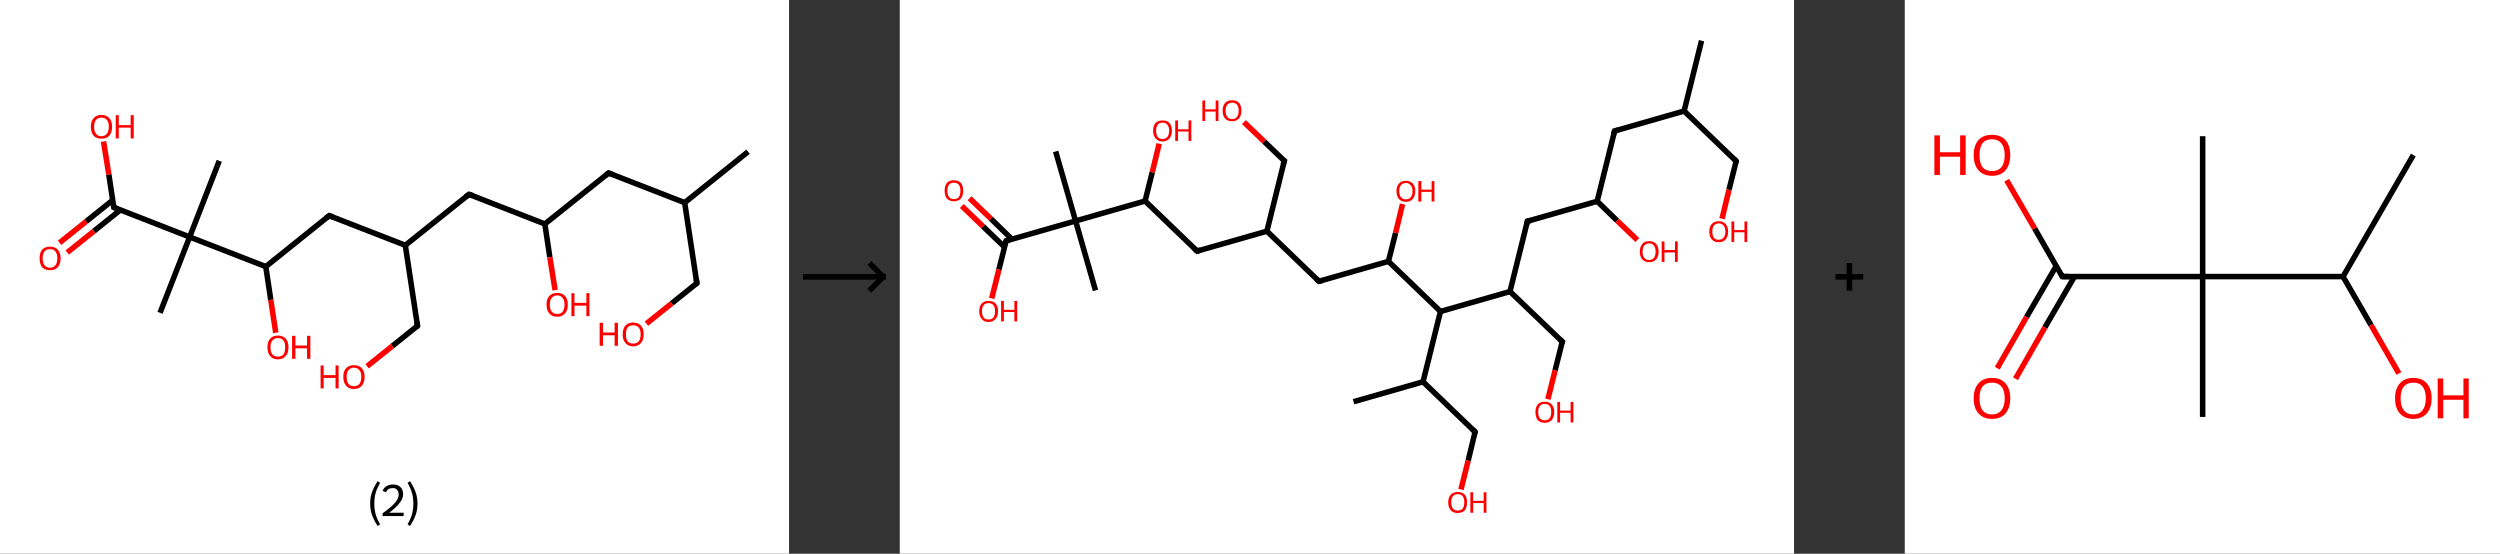 <?xml version='1.0' encoding='ASCII' standalone='yes'?>
<svg xmlns="http://www.w3.org/2000/svg" xmlns:xlink="http://www.w3.org/1999/xlink" version="1.1" width="903.0px" viewBox="0 0 903.0 200.0" height="200.0px">
  <rect x="0" y="0" width="903.0" height="200.0" fill="#333333" stroke="none"/>
  <g>
    <g transform="translate(0, 0) scale(1 1) "><!-- END OF HEADER -->
<rect style="opacity:1.0;fill:#FFFFFF;stroke:none" width="285.0" height="200.0" x="0.0" y="0.0"> </rect>
<path class="bond-0 atom-0 atom-1" d="M 270.2,54.8 L 247.3,73.2" style="fill:none;fill-rule:evenodd;stroke:#000000;stroke-width:2.0px;stroke-linecap:butt;stroke-linejoin:miter;stroke-opacity:1"/>
<path class="bond-1 atom-1 atom-2" d="M 247.3,73.2 L 251.7,102.3" style="fill:none;fill-rule:evenodd;stroke:#000000;stroke-width:2.0px;stroke-linecap:butt;stroke-linejoin:miter;stroke-opacity:1"/>
<path class="bond-2 atom-2 atom-3" d="M 251.7,102.3 L 242.6,109.6" style="fill:none;fill-rule:evenodd;stroke:#000000;stroke-width:2.0px;stroke-linecap:butt;stroke-linejoin:miter;stroke-opacity:1"/>
<path class="bond-2 atom-2 atom-3" d="M 242.6,109.6 L 233.5,116.9" style="fill:none;fill-rule:evenodd;stroke:#FF0000;stroke-width:2.0px;stroke-linecap:butt;stroke-linejoin:miter;stroke-opacity:1"/>
<path class="bond-3 atom-1 atom-4" d="M 247.3,73.2 L 219.8,62.5" style="fill:none;fill-rule:evenodd;stroke:#000000;stroke-width:2.0px;stroke-linecap:butt;stroke-linejoin:miter;stroke-opacity:1"/>
<path class="bond-4 atom-4 atom-5" d="M 219.8,62.5 L 196.8,80.9" style="fill:none;fill-rule:evenodd;stroke:#000000;stroke-width:2.0px;stroke-linecap:butt;stroke-linejoin:miter;stroke-opacity:1"/>
<path class="bond-5 atom-5 atom-6" d="M 196.8,80.9 L 198.6,92.9" style="fill:none;fill-rule:evenodd;stroke:#000000;stroke-width:2.0px;stroke-linecap:butt;stroke-linejoin:miter;stroke-opacity:1"/>
<path class="bond-5 atom-5 atom-6" d="M 198.6,92.9 L 200.5,104.8" style="fill:none;fill-rule:evenodd;stroke:#FF0000;stroke-width:2.0px;stroke-linecap:butt;stroke-linejoin:miter;stroke-opacity:1"/>
<path class="bond-6 atom-5 atom-7" d="M 196.8,80.9 L 169.4,70.2" style="fill:none;fill-rule:evenodd;stroke:#000000;stroke-width:2.0px;stroke-linecap:butt;stroke-linejoin:miter;stroke-opacity:1"/>
<path class="bond-7 atom-7 atom-8" d="M 169.4,70.2 L 146.4,88.6" style="fill:none;fill-rule:evenodd;stroke:#000000;stroke-width:2.0px;stroke-linecap:butt;stroke-linejoin:miter;stroke-opacity:1"/>
<path class="bond-8 atom-8 atom-9" d="M 146.4,88.6 L 150.8,117.7" style="fill:none;fill-rule:evenodd;stroke:#000000;stroke-width:2.0px;stroke-linecap:butt;stroke-linejoin:miter;stroke-opacity:1"/>
<path class="bond-9 atom-9 atom-10" d="M 150.8,117.7 L 141.7,125.0" style="fill:none;fill-rule:evenodd;stroke:#000000;stroke-width:2.0px;stroke-linecap:butt;stroke-linejoin:miter;stroke-opacity:1"/>
<path class="bond-9 atom-9 atom-10" d="M 141.7,125.0 L 132.6,132.3" style="fill:none;fill-rule:evenodd;stroke:#FF0000;stroke-width:2.0px;stroke-linecap:butt;stroke-linejoin:miter;stroke-opacity:1"/>
<path class="bond-10 atom-8 atom-11" d="M 146.4,88.6 L 118.9,77.9" style="fill:none;fill-rule:evenodd;stroke:#000000;stroke-width:2.0px;stroke-linecap:butt;stroke-linejoin:miter;stroke-opacity:1"/>
<path class="bond-11 atom-11 atom-12" d="M 118.9,77.9 L 96.0,96.3" style="fill:none;fill-rule:evenodd;stroke:#000000;stroke-width:2.0px;stroke-linecap:butt;stroke-linejoin:miter;stroke-opacity:1"/>
<path class="bond-12 atom-12 atom-13" d="M 96.0,96.3 L 97.8,108.3" style="fill:none;fill-rule:evenodd;stroke:#000000;stroke-width:2.0px;stroke-linecap:butt;stroke-linejoin:miter;stroke-opacity:1"/>
<path class="bond-12 atom-12 atom-13" d="M 97.8,108.3 L 99.6,120.2" style="fill:none;fill-rule:evenodd;stroke:#FF0000;stroke-width:2.0px;stroke-linecap:butt;stroke-linejoin:miter;stroke-opacity:1"/>
<path class="bond-13 atom-12 atom-14" d="M 96.0,96.3 L 68.5,85.6" style="fill:none;fill-rule:evenodd;stroke:#000000;stroke-width:2.0px;stroke-linecap:butt;stroke-linejoin:miter;stroke-opacity:1"/>
<path class="bond-14 atom-14 atom-15" d="M 68.5,85.6 L 79.2,58.1" style="fill:none;fill-rule:evenodd;stroke:#000000;stroke-width:2.0px;stroke-linecap:butt;stroke-linejoin:miter;stroke-opacity:1"/>
<path class="bond-15 atom-14 atom-16" d="M 68.5,85.6 L 57.8,113.0" style="fill:none;fill-rule:evenodd;stroke:#000000;stroke-width:2.0px;stroke-linecap:butt;stroke-linejoin:miter;stroke-opacity:1"/>
<path class="bond-16 atom-14 atom-17" d="M 68.5,85.6 L 41.1,74.9" style="fill:none;fill-rule:evenodd;stroke:#000000;stroke-width:2.0px;stroke-linecap:butt;stroke-linejoin:miter;stroke-opacity:1"/>
<path class="bond-17 atom-17 atom-18" d="M 40.7,72.3 L 31.1,80.0" style="fill:none;fill-rule:evenodd;stroke:#000000;stroke-width:2.0px;stroke-linecap:butt;stroke-linejoin:miter;stroke-opacity:1"/>
<path class="bond-17 atom-17 atom-18" d="M 31.1,80.0 L 21.5,87.7" style="fill:none;fill-rule:evenodd;stroke:#FF0000;stroke-width:2.0px;stroke-linecap:butt;stroke-linejoin:miter;stroke-opacity:1"/>
<path class="bond-17 atom-17 atom-18" d="M 43.5,75.8 L 33.9,83.5" style="fill:none;fill-rule:evenodd;stroke:#000000;stroke-width:2.0px;stroke-linecap:butt;stroke-linejoin:miter;stroke-opacity:1"/>
<path class="bond-17 atom-17 atom-18" d="M 33.9,83.5 L 24.3,91.2" style="fill:none;fill-rule:evenodd;stroke:#FF0000;stroke-width:2.0px;stroke-linecap:butt;stroke-linejoin:miter;stroke-opacity:1"/>
<path class="bond-18 atom-17 atom-19" d="M 41.1,74.9 L 39.3,63.0" style="fill:none;fill-rule:evenodd;stroke:#000000;stroke-width:2.0px;stroke-linecap:butt;stroke-linejoin:miter;stroke-opacity:1"/>
<path class="bond-18 atom-17 atom-19" d="M 39.3,63.0 L 37.4,51.1" style="fill:none;fill-rule:evenodd;stroke:#FF0000;stroke-width:2.0px;stroke-linecap:butt;stroke-linejoin:miter;stroke-opacity:1"/>
<path d="M 251.5,100.9 L 251.7,102.3 L 251.2,102.7" style="fill:none;stroke:#000000;stroke-width:2.0px;stroke-linecap:butt;stroke-linejoin:miter;stroke-opacity:1;"/>
<path d="M 221.2,63.0 L 219.8,62.5 L 218.7,63.4" style="fill:none;stroke:#000000;stroke-width:2.0px;stroke-linecap:butt;stroke-linejoin:miter;stroke-opacity:1;"/>
<path d="M 170.8,70.7 L 169.4,70.2 L 168.2,71.1" style="fill:none;stroke:#000000;stroke-width:2.0px;stroke-linecap:butt;stroke-linejoin:miter;stroke-opacity:1;"/>
<path d="M 150.6,116.3 L 150.8,117.7 L 150.4,118.1" style="fill:none;stroke:#000000;stroke-width:2.0px;stroke-linecap:butt;stroke-linejoin:miter;stroke-opacity:1;"/>
<path d="M 120.3,78.4 L 118.9,77.9 L 117.8,78.8" style="fill:none;stroke:#000000;stroke-width:2.0px;stroke-linecap:butt;stroke-linejoin:miter;stroke-opacity:1;"/>
<path d="M 42.4,75.4 L 41.1,74.9 L 41.0,74.3" style="fill:none;stroke:#000000;stroke-width:2.0px;stroke-linecap:butt;stroke-linejoin:miter;stroke-opacity:1;"/>
<path class="atom-3" d="M 216.6 116.6 L 217.8 116.6 L 217.8 120.1 L 222.0 120.1 L 222.0 116.6 L 223.2 116.6 L 223.2 124.9 L 222.0 124.9 L 222.0 121.1 L 217.8 121.1 L 217.8 124.9 L 216.6 124.9 L 216.6 116.6 " fill="#FF0000"/>
<path class="atom-3" d="M 224.9 120.8 Q 224.9 118.7, 225.9 117.6 Q 226.9 116.5, 228.7 116.5 Q 230.6 116.5, 231.5 117.6 Q 232.5 118.7, 232.5 120.8 Q 232.5 122.8, 231.5 123.9 Q 230.5 125.1, 228.7 125.1 Q 226.9 125.1, 225.9 123.9 Q 224.9 122.8, 224.9 120.8 M 228.7 124.1 Q 230.0 124.1, 230.7 123.3 Q 231.4 122.4, 231.4 120.8 Q 231.4 119.1, 230.7 118.3 Q 230.0 117.5, 228.7 117.5 Q 227.4 117.5, 226.7 118.3 Q 226.1 119.1, 226.1 120.8 Q 226.1 122.4, 226.7 123.3 Q 227.4 124.1, 228.7 124.1 " fill="#FF0000"/>
<path class="atom-6" d="M 197.4 110.0 Q 197.4 108.0, 198.4 106.9 Q 199.4 105.8, 201.3 105.8 Q 203.1 105.8, 204.1 106.9 Q 205.1 108.0, 205.1 110.0 Q 205.1 112.1, 204.1 113.2 Q 203.1 114.4, 201.3 114.4 Q 199.4 114.4, 198.4 113.2 Q 197.4 112.1, 197.4 110.0 M 201.3 113.4 Q 202.5 113.4, 203.2 112.6 Q 203.9 111.7, 203.9 110.0 Q 203.9 108.4, 203.2 107.6 Q 202.5 106.7, 201.3 106.7 Q 200.0 106.7, 199.3 107.6 Q 198.6 108.4, 198.6 110.0 Q 198.6 111.7, 199.3 112.6 Q 200.0 113.4, 201.3 113.4 " fill="#FF0000"/>
<path class="atom-6" d="M 206.4 105.9 L 207.5 105.9 L 207.5 109.4 L 211.8 109.4 L 211.8 105.9 L 212.9 105.9 L 212.9 114.2 L 211.8 114.2 L 211.8 110.4 L 207.5 110.4 L 207.5 114.2 L 206.4 114.2 L 206.4 105.9 " fill="#FF0000"/>
<path class="atom-10" d="M 115.8 132.0 L 116.9 132.0 L 116.9 135.5 L 121.2 135.5 L 121.2 132.0 L 122.3 132.0 L 122.3 140.3 L 121.2 140.3 L 121.2 136.5 L 116.9 136.5 L 116.9 140.3 L 115.8 140.3 L 115.8 132.0 " fill="#FF0000"/>
<path class="atom-10" d="M 124.0 136.1 Q 124.0 134.1, 125.0 133.0 Q 126.0 131.9, 127.8 131.9 Q 129.7 131.9, 130.7 133.0 Q 131.7 134.1, 131.7 136.1 Q 131.7 138.2, 130.7 139.3 Q 129.7 140.5, 127.8 140.5 Q 126.0 140.5, 125.0 139.3 Q 124.0 138.2, 124.0 136.1 M 127.8 139.5 Q 129.1 139.5, 129.8 138.7 Q 130.5 137.8, 130.5 136.1 Q 130.5 134.5, 129.8 133.7 Q 129.1 132.8, 127.8 132.8 Q 126.6 132.8, 125.9 133.7 Q 125.2 134.5, 125.2 136.1 Q 125.2 137.8, 125.9 138.7 Q 126.6 139.5, 127.8 139.5 " fill="#FF0000"/>
<path class="atom-13" d="M 96.6 125.4 Q 96.6 123.4, 97.6 122.3 Q 98.5 121.2, 100.4 121.2 Q 102.2 121.2, 103.2 122.3 Q 104.2 123.4, 104.2 125.4 Q 104.2 127.5, 103.2 128.6 Q 102.2 129.8, 100.4 129.8 Q 98.6 129.8, 97.6 128.6 Q 96.6 127.5, 96.6 125.4 M 100.4 128.8 Q 101.7 128.8, 102.4 128.0 Q 103.0 127.1, 103.0 125.4 Q 103.0 123.8, 102.4 123.0 Q 101.7 122.1, 100.4 122.1 Q 99.1 122.1, 98.4 123.0 Q 97.7 123.8, 97.7 125.4 Q 97.7 127.1, 98.4 128.0 Q 99.1 128.8, 100.4 128.8 " fill="#FF0000"/>
<path class="atom-13" d="M 105.5 121.3 L 106.7 121.3 L 106.7 124.8 L 110.9 124.8 L 110.9 121.3 L 112.1 121.3 L 112.1 129.6 L 110.9 129.6 L 110.9 125.8 L 106.7 125.8 L 106.7 129.6 L 105.5 129.6 L 105.5 121.3 " fill="#FF0000"/>
<path class="atom-18" d="M 14.3 93.3 Q 14.3 91.3, 15.2 90.2 Q 16.2 89.1, 18.1 89.1 Q 19.9 89.1, 20.9 90.2 Q 21.9 91.3, 21.9 93.3 Q 21.9 95.3, 20.9 96.5 Q 19.9 97.6, 18.1 97.6 Q 16.2 97.6, 15.2 96.5 Q 14.3 95.3, 14.3 93.3 M 18.1 96.7 Q 19.4 96.7, 20.0 95.8 Q 20.7 95.0, 20.7 93.3 Q 20.7 91.7, 20.0 90.8 Q 19.4 90.0, 18.1 90.0 Q 16.8 90.0, 16.1 90.8 Q 15.4 91.7, 15.4 93.3 Q 15.4 95.0, 16.1 95.8 Q 16.8 96.7, 18.1 96.7 " fill="#FF0000"/>
<path class="atom-19" d="M 32.8 45.8 Q 32.8 43.8, 33.8 42.7 Q 34.8 41.5, 36.6 41.5 Q 38.5 41.5, 39.5 42.7 Q 40.5 43.8, 40.5 45.8 Q 40.5 47.8, 39.5 49.0 Q 38.5 50.1, 36.6 50.1 Q 34.8 50.1, 33.8 49.0 Q 32.8 47.8, 32.8 45.8 M 36.6 49.2 Q 37.9 49.2, 38.6 48.3 Q 39.3 47.4, 39.3 45.8 Q 39.3 44.1, 38.6 43.3 Q 37.9 42.5, 36.6 42.5 Q 35.4 42.5, 34.7 43.3 Q 34.0 44.1, 34.0 45.8 Q 34.0 47.5, 34.7 48.3 Q 35.4 49.2, 36.6 49.2 " fill="#FF0000"/>
<path class="atom-19" d="M 41.8 41.6 L 42.9 41.6 L 42.9 45.2 L 47.2 45.2 L 47.2 41.6 L 48.3 41.6 L 48.3 50.0 L 47.2 50.0 L 47.2 46.1 L 42.9 46.1 L 42.9 50.0 L 41.8 50.0 L 41.8 41.6 " fill="#FF0000"/>
<path class="legend" d="M 133.7 181.9 Q 133.7 179.6, 134.4 177.7 Q 135.1 175.8, 136.4 173.8 L 137.3 174.4 Q 136.2 176.3, 135.7 178.0 Q 135.2 179.7, 135.2 181.9 Q 135.2 184.0, 135.7 185.8 Q 136.2 187.5, 137.3 189.4 L 136.4 190.0 Q 135.1 188.0, 134.4 186.1 Q 133.7 184.2, 133.7 181.9 " fill="#000000"/>
<path class="legend" d="M 138.2 177.3 Q 138.6 176.2, 139.6 175.6 Q 140.6 175.0, 142.0 175.0 Q 143.7 175.0, 144.6 175.9 Q 145.6 176.8, 145.6 178.5 Q 145.6 180.2, 144.3 181.7 Q 143.1 183.3, 140.6 185.2 L 145.8 185.2 L 145.8 186.4 L 138.2 186.4 L 138.2 185.4 Q 140.3 183.9, 141.5 182.8 Q 142.8 181.6, 143.4 180.6 Q 144.0 179.6, 144.0 178.6 Q 144.0 177.5, 143.4 176.9 Q 142.9 176.3, 142.0 176.3 Q 141.0 176.3, 140.4 176.6 Q 139.8 177.0, 139.4 177.8 L 138.2 177.3 " fill="#000000"/>
<path class="legend" d="M 150.8 181.9 Q 150.8 184.2, 150.1 186.1 Q 149.4 188.0, 148.1 190.0 L 147.2 189.4 Q 148.3 187.5, 148.8 185.8 Q 149.3 184.0, 149.3 181.9 Q 149.3 179.7, 148.8 178.0 Q 148.3 176.3, 147.2 174.4 L 148.1 173.8 Q 149.4 175.8, 150.1 177.7 Q 150.8 179.6, 150.8 181.9 " fill="#000000"/>
</g>
    <g transform="translate(285.0, 0) scale(1 1) "><line x1="5" y1="100" x2="35" y2="100" style="stroke:rgb(0,0,0);stroke-width:2"/>
  <line x1="34" y1="100" x2="29" y2="95" style="stroke:rgb(0,0,0);stroke-width:2"/>
  <line x1="34" y1="100" x2="29" y2="105" style="stroke:rgb(0,0,0);stroke-width:2"/>
</g>
    <g transform="translate(325.0, 0) scale(1 1) "><!-- END OF HEADER -->
<rect style="opacity:1.0;fill:#FFFFFF;stroke:none" width="323.0" height="200.0" x="0.0" y="0.0"> </rect>
<path class="bond-0 atom-0 atom-1" d="M 289.6,14.7 L 283.3,40.1" style="fill:none;fill-rule:evenodd;stroke:#000000;stroke-width:2.0px;stroke-linecap:butt;stroke-linejoin:miter;stroke-opacity:1"/>
<path class="bond-1 atom-1 atom-2" d="M 283.3,40.1 L 302.1,58.2" style="fill:none;fill-rule:evenodd;stroke:#000000;stroke-width:2.0px;stroke-linecap:butt;stroke-linejoin:miter;stroke-opacity:1"/>
<path class="bond-2 atom-2 atom-3" d="M 302.1,58.2 L 299.5,68.6" style="fill:none;fill-rule:evenodd;stroke:#000000;stroke-width:2.0px;stroke-linecap:butt;stroke-linejoin:miter;stroke-opacity:1"/>
<path class="bond-2 atom-2 atom-3" d="M 299.5,68.6 L 297.0,79.0" style="fill:none;fill-rule:evenodd;stroke:#FF0000;stroke-width:2.0px;stroke-linecap:butt;stroke-linejoin:miter;stroke-opacity:1"/>
<path class="bond-3 atom-1 atom-4" d="M 283.3,40.1 L 258.2,47.3" style="fill:none;fill-rule:evenodd;stroke:#000000;stroke-width:2.0px;stroke-linecap:butt;stroke-linejoin:miter;stroke-opacity:1"/>
<path class="bond-4 atom-4 atom-5" d="M 258.2,47.3 L 251.9,72.7" style="fill:none;fill-rule:evenodd;stroke:#000000;stroke-width:2.0px;stroke-linecap:butt;stroke-linejoin:miter;stroke-opacity:1"/>
<path class="bond-5 atom-5 atom-6" d="M 251.9,72.7 L 259.1,79.7" style="fill:none;fill-rule:evenodd;stroke:#000000;stroke-width:2.0px;stroke-linecap:butt;stroke-linejoin:miter;stroke-opacity:1"/>
<path class="bond-5 atom-5 atom-6" d="M 259.1,79.7 L 266.4,86.7" style="fill:none;fill-rule:evenodd;stroke:#FF0000;stroke-width:2.0px;stroke-linecap:butt;stroke-linejoin:miter;stroke-opacity:1"/>
<path class="bond-6 atom-5 atom-7" d="M 251.9,72.7 L 226.7,79.9" style="fill:none;fill-rule:evenodd;stroke:#000000;stroke-width:2.0px;stroke-linecap:butt;stroke-linejoin:miter;stroke-opacity:1"/>
<path class="bond-7 atom-7 atom-8" d="M 226.7,79.9 L 220.4,105.3" style="fill:none;fill-rule:evenodd;stroke:#000000;stroke-width:2.0px;stroke-linecap:butt;stroke-linejoin:miter;stroke-opacity:1"/>
<path class="bond-8 atom-8 atom-9" d="M 220.4,105.3 L 239.3,123.4" style="fill:none;fill-rule:evenodd;stroke:#000000;stroke-width:2.0px;stroke-linecap:butt;stroke-linejoin:miter;stroke-opacity:1"/>
<path class="bond-9 atom-9 atom-10" d="M 239.3,123.4 L 236.7,133.8" style="fill:none;fill-rule:evenodd;stroke:#000000;stroke-width:2.0px;stroke-linecap:butt;stroke-linejoin:miter;stroke-opacity:1"/>
<path class="bond-9 atom-9 atom-10" d="M 236.7,133.8 L 234.1,144.2" style="fill:none;fill-rule:evenodd;stroke:#FF0000;stroke-width:2.0px;stroke-linecap:butt;stroke-linejoin:miter;stroke-opacity:1"/>
<path class="bond-10 atom-8 atom-11" d="M 220.4,105.3 L 195.3,112.5" style="fill:none;fill-rule:evenodd;stroke:#000000;stroke-width:2.0px;stroke-linecap:butt;stroke-linejoin:miter;stroke-opacity:1"/>
<path class="bond-11 atom-11 atom-12" d="M 195.3,112.5 L 189.0,137.9" style="fill:none;fill-rule:evenodd;stroke:#000000;stroke-width:2.0px;stroke-linecap:butt;stroke-linejoin:miter;stroke-opacity:1"/>
<path class="bond-12 atom-12 atom-13" d="M 189.0,137.9 L 163.9,145.1" style="fill:none;fill-rule:evenodd;stroke:#000000;stroke-width:2.0px;stroke-linecap:butt;stroke-linejoin:miter;stroke-opacity:1"/>
<path class="bond-13 atom-12 atom-14" d="M 189.0,137.9 L 207.8,156.0" style="fill:none;fill-rule:evenodd;stroke:#000000;stroke-width:2.0px;stroke-linecap:butt;stroke-linejoin:miter;stroke-opacity:1"/>
<path class="bond-14 atom-14 atom-15" d="M 207.8,156.0 L 205.3,166.4" style="fill:none;fill-rule:evenodd;stroke:#000000;stroke-width:2.0px;stroke-linecap:butt;stroke-linejoin:miter;stroke-opacity:1"/>
<path class="bond-14 atom-14 atom-15" d="M 205.3,166.4 L 202.7,176.8" style="fill:none;fill-rule:evenodd;stroke:#FF0000;stroke-width:2.0px;stroke-linecap:butt;stroke-linejoin:miter;stroke-opacity:1"/>
<path class="bond-15 atom-11 atom-16" d="M 195.3,112.5 L 176.5,94.4" style="fill:none;fill-rule:evenodd;stroke:#000000;stroke-width:2.0px;stroke-linecap:butt;stroke-linejoin:miter;stroke-opacity:1"/>
<path class="bond-16 atom-16 atom-17" d="M 176.5,94.4 L 179.1,84.1" style="fill:none;fill-rule:evenodd;stroke:#000000;stroke-width:2.0px;stroke-linecap:butt;stroke-linejoin:miter;stroke-opacity:1"/>
<path class="bond-16 atom-16 atom-17" d="M 179.1,84.1 L 181.6,73.7" style="fill:none;fill-rule:evenodd;stroke:#FF0000;stroke-width:2.0px;stroke-linecap:butt;stroke-linejoin:miter;stroke-opacity:1"/>
<path class="bond-17 atom-16 atom-18" d="M 176.5,94.4 L 151.4,101.6" style="fill:none;fill-rule:evenodd;stroke:#000000;stroke-width:2.0px;stroke-linecap:butt;stroke-linejoin:miter;stroke-opacity:1"/>
<path class="bond-18 atom-18 atom-19" d="M 151.4,101.6 L 132.6,83.5" style="fill:none;fill-rule:evenodd;stroke:#000000;stroke-width:2.0px;stroke-linecap:butt;stroke-linejoin:miter;stroke-opacity:1"/>
<path class="bond-19 atom-19 atom-20" d="M 132.6,83.5 L 138.9,58.1" style="fill:none;fill-rule:evenodd;stroke:#000000;stroke-width:2.0px;stroke-linecap:butt;stroke-linejoin:miter;stroke-opacity:1"/>
<path class="bond-20 atom-20 atom-21" d="M 138.9,58.1 L 131.6,51.1" style="fill:none;fill-rule:evenodd;stroke:#000000;stroke-width:2.0px;stroke-linecap:butt;stroke-linejoin:miter;stroke-opacity:1"/>
<path class="bond-20 atom-20 atom-21" d="M 131.6,51.1 L 124.3,44.1" style="fill:none;fill-rule:evenodd;stroke:#FF0000;stroke-width:2.0px;stroke-linecap:butt;stroke-linejoin:miter;stroke-opacity:1"/>
<path class="bond-21 atom-19 atom-22" d="M 132.6,83.5 L 107.4,90.7" style="fill:none;fill-rule:evenodd;stroke:#000000;stroke-width:2.0px;stroke-linecap:butt;stroke-linejoin:miter;stroke-opacity:1"/>
<path class="bond-22 atom-22 atom-23" d="M 107.4,90.7 L 88.6,72.6" style="fill:none;fill-rule:evenodd;stroke:#000000;stroke-width:2.0px;stroke-linecap:butt;stroke-linejoin:miter;stroke-opacity:1"/>
<path class="bond-23 atom-23 atom-24" d="M 88.6,72.6 L 91.2,62.2" style="fill:none;fill-rule:evenodd;stroke:#000000;stroke-width:2.0px;stroke-linecap:butt;stroke-linejoin:miter;stroke-opacity:1"/>
<path class="bond-23 atom-23 atom-24" d="M 91.2,62.2 L 93.7,51.9" style="fill:none;fill-rule:evenodd;stroke:#FF0000;stroke-width:2.0px;stroke-linecap:butt;stroke-linejoin:miter;stroke-opacity:1"/>
<path class="bond-24 atom-23 atom-25" d="M 88.6,72.6 L 63.5,79.8" style="fill:none;fill-rule:evenodd;stroke:#000000;stroke-width:2.0px;stroke-linecap:butt;stroke-linejoin:miter;stroke-opacity:1"/>
<path class="bond-25 atom-25 atom-26" d="M 63.5,79.8 L 70.7,104.9" style="fill:none;fill-rule:evenodd;stroke:#000000;stroke-width:2.0px;stroke-linecap:butt;stroke-linejoin:miter;stroke-opacity:1"/>
<path class="bond-26 atom-25 atom-27" d="M 63.5,79.8 L 56.3,54.7" style="fill:none;fill-rule:evenodd;stroke:#000000;stroke-width:2.0px;stroke-linecap:butt;stroke-linejoin:miter;stroke-opacity:1"/>
<path class="bond-27 atom-25 atom-28" d="M 63.5,79.8 L 38.4,87.0" style="fill:none;fill-rule:evenodd;stroke:#000000;stroke-width:2.0px;stroke-linecap:butt;stroke-linejoin:miter;stroke-opacity:1"/>
<path class="bond-28 atom-28 atom-29" d="M 40.5,86.4 L 32.9,79.0" style="fill:none;fill-rule:evenodd;stroke:#000000;stroke-width:2.0px;stroke-linecap:butt;stroke-linejoin:miter;stroke-opacity:1"/>
<path class="bond-28 atom-28 atom-29" d="M 32.9,79.0 L 25.2,71.6" style="fill:none;fill-rule:evenodd;stroke:#FF0000;stroke-width:2.0px;stroke-linecap:butt;stroke-linejoin:miter;stroke-opacity:1"/>
<path class="bond-28 atom-28 atom-29" d="M 37.8,89.2 L 30.1,81.8" style="fill:none;fill-rule:evenodd;stroke:#000000;stroke-width:2.0px;stroke-linecap:butt;stroke-linejoin:miter;stroke-opacity:1"/>
<path class="bond-28 atom-28 atom-29" d="M 30.1,81.8 L 22.4,74.4" style="fill:none;fill-rule:evenodd;stroke:#FF0000;stroke-width:2.0px;stroke-linecap:butt;stroke-linejoin:miter;stroke-opacity:1"/>
<path class="bond-29 atom-28 atom-30" d="M 38.4,87.0 L 35.8,97.4" style="fill:none;fill-rule:evenodd;stroke:#000000;stroke-width:2.0px;stroke-linecap:butt;stroke-linejoin:miter;stroke-opacity:1"/>
<path class="bond-29 atom-28 atom-30" d="M 35.8,97.4 L 33.2,107.8" style="fill:none;fill-rule:evenodd;stroke:#FF0000;stroke-width:2.0px;stroke-linecap:butt;stroke-linejoin:miter;stroke-opacity:1"/>
<path d="M 301.2,57.3 L 302.1,58.2 L 302.0,58.8" style="fill:none;stroke:#000000;stroke-width:2.0px;stroke-linecap:butt;stroke-linejoin:miter;stroke-opacity:1;"/>
<path d="M 259.4,47.0 L 258.2,47.3 L 257.8,48.6" style="fill:none;stroke:#000000;stroke-width:2.0px;stroke-linecap:butt;stroke-linejoin:miter;stroke-opacity:1;"/>
<path d="M 228.0,79.6 L 226.7,79.9 L 226.4,81.2" style="fill:none;stroke:#000000;stroke-width:2.0px;stroke-linecap:butt;stroke-linejoin:miter;stroke-opacity:1;"/>
<path d="M 238.3,122.5 L 239.3,123.4 L 239.1,124.0" style="fill:none;stroke:#000000;stroke-width:2.0px;stroke-linecap:butt;stroke-linejoin:miter;stroke-opacity:1;"/>
<path d="M 206.9,155.1 L 207.8,156.0 L 207.7,156.6" style="fill:none;stroke:#000000;stroke-width:2.0px;stroke-linecap:butt;stroke-linejoin:miter;stroke-opacity:1;"/>
<path d="M 152.6,101.3 L 151.4,101.6 L 150.4,100.7" style="fill:none;stroke:#000000;stroke-width:2.0px;stroke-linecap:butt;stroke-linejoin:miter;stroke-opacity:1;"/>
<path d="M 138.5,59.4 L 138.9,58.1 L 138.5,57.8" style="fill:none;stroke:#000000;stroke-width:2.0px;stroke-linecap:butt;stroke-linejoin:miter;stroke-opacity:1;"/>
<path d="M 108.7,90.3 L 107.4,90.7 L 106.5,89.8" style="fill:none;stroke:#000000;stroke-width:2.0px;stroke-linecap:butt;stroke-linejoin:miter;stroke-opacity:1;"/>
<path d="M 39.6,86.7 L 38.4,87.0 L 38.2,87.5" style="fill:none;stroke:#000000;stroke-width:2.0px;stroke-linecap:butt;stroke-linejoin:miter;stroke-opacity:1;"/>
<path class="atom-3" d="M 292.4 83.6 Q 292.4 81.9, 293.3 80.9 Q 294.2 79.9, 295.8 79.9 Q 297.4 79.9, 298.3 80.9 Q 299.2 81.9, 299.2 83.6 Q 299.2 85.4, 298.3 86.5 Q 297.4 87.5, 295.8 87.5 Q 294.2 87.5, 293.3 86.5 Q 292.4 85.4, 292.4 83.6 M 295.8 86.6 Q 296.9 86.6, 297.5 85.9 Q 298.2 85.1, 298.2 83.6 Q 298.2 82.2, 297.5 81.4 Q 296.9 80.7, 295.8 80.7 Q 294.7 80.7, 294.1 81.4 Q 293.5 82.2, 293.5 83.6 Q 293.5 85.1, 294.1 85.9 Q 294.7 86.6, 295.8 86.6 " fill="#FF0000"/>
<path class="atom-3" d="M 300.4 80.0 L 301.4 80.0 L 301.4 83.1 L 305.1 83.1 L 305.1 80.0 L 306.1 80.0 L 306.1 87.4 L 305.1 87.4 L 305.1 83.9 L 301.4 83.9 L 301.4 87.4 L 300.4 87.4 L 300.4 80.0 " fill="#FF0000"/>
<path class="atom-6" d="M 267.3 90.9 Q 267.3 89.1, 268.2 88.1 Q 269.0 87.1, 270.7 87.1 Q 272.3 87.1, 273.2 88.1 Q 274.1 89.1, 274.1 90.9 Q 274.1 92.7, 273.2 93.7 Q 272.3 94.7, 270.7 94.7 Q 269.1 94.7, 268.2 93.7 Q 267.3 92.7, 267.3 90.9 M 270.7 93.9 Q 271.8 93.9, 272.4 93.1 Q 273.0 92.3, 273.0 90.9 Q 273.0 89.4, 272.4 88.7 Q 271.8 87.9, 270.7 87.9 Q 269.6 87.9, 268.9 88.7 Q 268.3 89.4, 268.3 90.9 Q 268.3 92.4, 268.9 93.1 Q 269.6 93.9, 270.7 93.9 " fill="#FF0000"/>
<path class="atom-6" d="M 275.2 87.2 L 276.2 87.2 L 276.2 90.3 L 280.0 90.3 L 280.0 87.2 L 281.0 87.2 L 281.0 94.6 L 280.0 94.6 L 280.0 91.2 L 276.2 91.2 L 276.2 94.6 L 275.2 94.6 L 275.2 87.2 " fill="#FF0000"/>
<path class="atom-10" d="M 229.6 148.8 Q 229.6 147.1, 230.4 146.1 Q 231.3 145.1, 233.0 145.1 Q 234.6 145.1, 235.5 146.1 Q 236.4 147.1, 236.4 148.8 Q 236.4 150.6, 235.5 151.7 Q 234.6 152.7, 233.0 152.7 Q 231.3 152.7, 230.4 151.7 Q 229.6 150.6, 229.6 148.8 M 233.0 151.8 Q 234.1 151.8, 234.7 151.1 Q 235.3 150.3, 235.3 148.8 Q 235.3 147.4, 234.7 146.6 Q 234.1 145.9, 233.0 145.9 Q 231.8 145.9, 231.2 146.6 Q 230.6 147.4, 230.6 148.8 Q 230.6 150.3, 231.2 151.1 Q 231.8 151.8, 233.0 151.8 " fill="#FF0000"/>
<path class="atom-10" d="M 237.5 145.2 L 238.5 145.2 L 238.5 148.3 L 242.3 148.3 L 242.3 145.2 L 243.3 145.2 L 243.3 152.6 L 242.3 152.6 L 242.3 149.1 L 238.5 149.1 L 238.5 152.6 L 237.5 152.6 L 237.5 145.2 " fill="#FF0000"/>
<path class="atom-15" d="M 198.1 181.4 Q 198.1 179.7, 199.0 178.7 Q 199.9 177.7, 201.5 177.7 Q 203.2 177.7, 204.1 178.7 Q 204.9 179.7, 204.9 181.4 Q 204.9 183.2, 204.1 184.3 Q 203.2 185.3, 201.5 185.3 Q 199.9 185.3, 199.0 184.3 Q 198.1 183.2, 198.1 181.4 M 201.5 184.4 Q 202.7 184.4, 203.3 183.7 Q 203.9 182.9, 203.9 181.4 Q 203.9 180.0, 203.3 179.2 Q 202.7 178.5, 201.5 178.5 Q 200.4 178.5, 199.8 179.2 Q 199.2 180.0, 199.2 181.4 Q 199.2 182.9, 199.8 183.7 Q 200.4 184.4, 201.5 184.4 " fill="#FF0000"/>
<path class="atom-15" d="M 206.1 177.8 L 207.1 177.8 L 207.1 180.9 L 210.9 180.9 L 210.9 177.8 L 211.9 177.8 L 211.9 185.2 L 210.9 185.2 L 210.9 181.7 L 207.1 181.7 L 207.1 185.2 L 206.1 185.2 L 206.1 177.8 " fill="#FF0000"/>
<path class="atom-17" d="M 179.4 69.0 Q 179.4 67.3, 180.3 66.3 Q 181.2 65.3, 182.8 65.3 Q 184.4 65.3, 185.3 66.3 Q 186.2 67.3, 186.2 69.0 Q 186.2 70.8, 185.3 71.9 Q 184.4 72.9, 182.8 72.9 Q 181.2 72.9, 180.3 71.9 Q 179.4 70.8, 179.4 69.0 M 182.8 72.0 Q 183.9 72.0, 184.5 71.3 Q 185.2 70.5, 185.2 69.0 Q 185.2 67.6, 184.5 66.9 Q 183.9 66.1, 182.8 66.1 Q 181.7 66.1, 181.1 66.8 Q 180.4 67.6, 180.4 69.0 Q 180.4 70.5, 181.1 71.3 Q 181.7 72.0, 182.8 72.0 " fill="#FF0000"/>
<path class="atom-17" d="M 187.3 65.4 L 188.4 65.4 L 188.4 68.5 L 192.1 68.5 L 192.1 65.4 L 193.1 65.4 L 193.1 72.8 L 192.1 72.8 L 192.1 69.3 L 188.4 69.3 L 188.4 72.8 L 187.3 72.8 L 187.3 65.4 " fill="#FF0000"/>
<path class="atom-21" d="M 109.3 36.3 L 110.3 36.3 L 110.3 39.5 L 114.1 39.5 L 114.1 36.3 L 115.1 36.3 L 115.1 43.7 L 114.1 43.7 L 114.1 40.3 L 110.3 40.3 L 110.3 43.7 L 109.3 43.7 L 109.3 36.3 " fill="#FF0000"/>
<path class="atom-21" d="M 116.6 40.0 Q 116.6 38.2, 117.5 37.2 Q 118.4 36.2, 120.0 36.2 Q 121.7 36.2, 122.6 37.2 Q 123.4 38.2, 123.4 40.0 Q 123.4 41.8, 122.5 42.8 Q 121.7 43.8, 120.0 43.8 Q 118.4 43.8, 117.5 42.8 Q 116.6 41.8, 116.6 40.0 M 120.0 43.0 Q 121.2 43.0, 121.8 42.2 Q 122.4 41.5, 122.4 40.0 Q 122.4 38.5, 121.8 37.8 Q 121.2 37.1, 120.0 37.1 Q 118.9 37.1, 118.3 37.8 Q 117.7 38.5, 117.7 40.0 Q 117.7 41.5, 118.3 42.2 Q 118.9 43.0, 120.0 43.0 " fill="#FF0000"/>
<path class="atom-24" d="M 91.5 47.2 Q 91.5 45.4, 92.4 44.4 Q 93.3 43.5, 94.9 43.5 Q 96.6 43.5, 97.4 44.4 Q 98.3 45.4, 98.3 47.2 Q 98.3 49.0, 97.4 50.0 Q 96.5 51.1, 94.9 51.1 Q 93.3 51.1, 92.4 50.0 Q 91.5 49.0, 91.5 47.2 M 94.9 50.2 Q 96.0 50.2, 96.6 49.5 Q 97.3 48.7, 97.3 47.2 Q 97.3 45.8, 96.6 45.0 Q 96.0 44.3, 94.9 44.3 Q 93.8 44.3, 93.2 45.0 Q 92.6 45.8, 92.6 47.2 Q 92.6 48.7, 93.2 49.5 Q 93.8 50.2, 94.9 50.2 " fill="#FF0000"/>
<path class="atom-24" d="M 99.5 43.5 L 100.5 43.5 L 100.5 46.7 L 104.3 46.7 L 104.3 43.5 L 105.3 43.5 L 105.3 50.9 L 104.3 50.9 L 104.3 47.5 L 100.5 47.5 L 100.5 50.9 L 99.5 50.9 L 99.5 43.5 " fill="#FF0000"/>
<path class="atom-29" d="M 16.2 68.9 Q 16.2 67.1, 17.0 66.1 Q 17.9 65.1, 19.5 65.1 Q 21.2 65.1, 22.1 66.1 Q 22.9 67.1, 22.9 68.9 Q 22.9 70.7, 22.1 71.7 Q 21.2 72.7, 19.5 72.7 Q 17.9 72.7, 17.0 71.7 Q 16.2 70.7, 16.2 68.9 M 19.5 71.9 Q 20.7 71.9, 21.3 71.2 Q 21.9 70.4, 21.9 68.9 Q 21.9 67.5, 21.3 66.7 Q 20.7 66.0, 19.5 66.0 Q 18.4 66.0, 17.8 66.7 Q 17.2 67.4, 17.2 68.9 Q 17.2 70.4, 17.8 71.2 Q 18.4 71.9, 19.5 71.9 " fill="#FF0000"/>
<path class="atom-30" d="M 28.7 112.4 Q 28.7 110.6, 29.6 109.6 Q 30.4 108.7, 32.1 108.7 Q 33.7 108.7, 34.6 109.6 Q 35.5 110.6, 35.5 112.4 Q 35.5 114.2, 34.6 115.2 Q 33.7 116.3, 32.1 116.3 Q 30.4 116.3, 29.6 115.2 Q 28.7 114.2, 28.7 112.4 M 32.1 115.4 Q 33.2 115.4, 33.8 114.7 Q 34.4 113.9, 34.4 112.4 Q 34.4 111.0, 33.8 110.2 Q 33.2 109.5, 32.1 109.5 Q 30.9 109.5, 30.3 110.2 Q 29.7 111.0, 29.7 112.4 Q 29.7 113.9, 30.3 114.7 Q 30.9 115.4, 32.1 115.4 " fill="#FF0000"/>
<path class="atom-30" d="M 36.6 108.7 L 37.6 108.7 L 37.6 111.9 L 41.4 111.9 L 41.4 108.7 L 42.4 108.7 L 42.4 116.1 L 41.4 116.1 L 41.4 112.7 L 37.6 112.7 L 37.6 116.1 L 36.6 116.1 L 36.6 108.7 " fill="#FF0000"/>
</g>
    <g transform="translate(648.0, 0) scale(1 1) "><line x1="15" y1="100" x2="25" y2="100" style="stroke:rgb(0,0,0);stroke-width:2"/>
  <line x1="20" y1="95" x2="20" y2="105" style="stroke:rgb(0,0,0);stroke-width:2"/>
</g>
    <g transform="translate(688.0, 0) scale(1 1) "><!-- END OF HEADER -->
<rect style="opacity:1.0;fill:#FFFFFF;stroke:none" width="215.0" height="200.0" x="0.0" y="0.0"> </rect>
<path class="bond-0 atom-0 atom-1" d="M 183.7,56.0 L 158.3,99.9" style="fill:none;fill-rule:evenodd;stroke:#000000;stroke-width:2.0px;stroke-linecap:butt;stroke-linejoin:miter;stroke-opacity:1"/>
<path class="bond-1 atom-1 atom-2" d="M 158.3,99.9 L 168.4,117.4" style="fill:none;fill-rule:evenodd;stroke:#000000;stroke-width:2.0px;stroke-linecap:butt;stroke-linejoin:miter;stroke-opacity:1"/>
<path class="bond-1 atom-1 atom-2" d="M 168.4,117.4 L 178.5,134.9" style="fill:none;fill-rule:evenodd;stroke:#FF0000;stroke-width:2.0px;stroke-linecap:butt;stroke-linejoin:miter;stroke-opacity:1"/>
<path class="bond-2 atom-1 atom-3" d="M 158.3,99.9 L 107.6,99.9" style="fill:none;fill-rule:evenodd;stroke:#000000;stroke-width:2.0px;stroke-linecap:butt;stroke-linejoin:miter;stroke-opacity:1"/>
<path class="bond-3 atom-3 atom-4" d="M 107.6,99.9 L 107.6,49.2" style="fill:none;fill-rule:evenodd;stroke:#000000;stroke-width:2.0px;stroke-linecap:butt;stroke-linejoin:miter;stroke-opacity:1"/>
<path class="bond-4 atom-3 atom-5" d="M 107.6,99.9 L 107.6,150.6" style="fill:none;fill-rule:evenodd;stroke:#000000;stroke-width:2.0px;stroke-linecap:butt;stroke-linejoin:miter;stroke-opacity:1"/>
<path class="bond-5 atom-3 atom-6" d="M 107.6,99.9 L 56.9,99.9" style="fill:none;fill-rule:evenodd;stroke:#000000;stroke-width:2.0px;stroke-linecap:butt;stroke-linejoin:miter;stroke-opacity:1"/>
<path class="bond-6 atom-6 atom-7" d="M 54.7,96.1 L 44.0,114.5" style="fill:none;fill-rule:evenodd;stroke:#000000;stroke-width:2.0px;stroke-linecap:butt;stroke-linejoin:miter;stroke-opacity:1"/>
<path class="bond-6 atom-6 atom-7" d="M 44.0,114.5 L 33.4,133.0" style="fill:none;fill-rule:evenodd;stroke:#FF0000;stroke-width:2.0px;stroke-linecap:butt;stroke-linejoin:miter;stroke-opacity:1"/>
<path class="bond-6 atom-6 atom-7" d="M 61.3,99.9 L 50.6,118.3" style="fill:none;fill-rule:evenodd;stroke:#000000;stroke-width:2.0px;stroke-linecap:butt;stroke-linejoin:miter;stroke-opacity:1"/>
<path class="bond-6 atom-6 atom-7" d="M 50.6,118.3 L 40.0,136.8" style="fill:none;fill-rule:evenodd;stroke:#FF0000;stroke-width:2.0px;stroke-linecap:butt;stroke-linejoin:miter;stroke-opacity:1"/>
<path class="bond-7 atom-6 atom-8" d="M 56.9,99.9 L 46.9,82.5" style="fill:none;fill-rule:evenodd;stroke:#000000;stroke-width:2.0px;stroke-linecap:butt;stroke-linejoin:miter;stroke-opacity:1"/>
<path class="bond-7 atom-6 atom-8" d="M 46.9,82.5 L 36.8,65.1" style="fill:none;fill-rule:evenodd;stroke:#FF0000;stroke-width:2.0px;stroke-linecap:butt;stroke-linejoin:miter;stroke-opacity:1"/>
<path d="M 59.4,99.9 L 56.9,99.9 L 56.4,99.0" style="fill:none;stroke:#000000;stroke-width:2.0px;stroke-linecap:butt;stroke-linejoin:miter;stroke-opacity:1;"/>
<path class="atom-2" d="M 177.1 143.9 Q 177.1 140.4, 178.8 138.5 Q 180.5 136.5, 183.7 136.5 Q 186.9 136.5, 188.6 138.5 Q 190.3 140.4, 190.3 143.9 Q 190.3 147.3, 188.6 149.3 Q 186.8 151.3, 183.7 151.3 Q 180.5 151.3, 178.8 149.3 Q 177.1 147.4, 177.1 143.9 M 183.7 149.7 Q 185.9 149.7, 187.0 148.2 Q 188.2 146.7, 188.2 143.9 Q 188.2 141.0, 187.0 139.6 Q 185.9 138.2, 183.7 138.2 Q 181.5 138.2, 180.3 139.6 Q 179.1 141.0, 179.1 143.9 Q 179.1 146.8, 180.3 148.2 Q 181.5 149.7, 183.7 149.7 " fill="#FF0000"/>
<path class="atom-2" d="M 192.5 136.7 L 194.5 136.7 L 194.5 142.8 L 201.8 142.8 L 201.8 136.7 L 203.7 136.7 L 203.7 151.1 L 201.8 151.1 L 201.8 144.4 L 194.5 144.4 L 194.5 151.1 L 192.5 151.1 L 192.5 136.7 " fill="#FF0000"/>
<path class="atom-7" d="M 24.9 143.9 Q 24.9 140.4, 26.6 138.5 Q 28.3 136.5, 31.5 136.5 Q 34.7 136.5, 36.4 138.5 Q 38.1 140.4, 38.1 143.9 Q 38.1 147.3, 36.4 149.3 Q 34.7 151.3, 31.5 151.3 Q 28.4 151.3, 26.6 149.3 Q 24.9 147.4, 24.9 143.9 M 31.5 149.7 Q 33.7 149.7, 34.9 148.2 Q 36.1 146.7, 36.1 143.9 Q 36.1 141.0, 34.9 139.6 Q 33.7 138.2, 31.5 138.2 Q 29.3 138.2, 28.1 139.6 Q 27.0 141.0, 27.0 143.9 Q 27.0 146.8, 28.1 148.2 Q 29.3 149.7, 31.5 149.7 " fill="#FF0000"/>
<path class="atom-8" d="M 10.7 48.9 L 12.7 48.9 L 12.7 55.0 L 20.0 55.0 L 20.0 48.9 L 22.0 48.9 L 22.0 63.2 L 20.0 63.2 L 20.0 56.6 L 12.7 56.6 L 12.7 63.2 L 10.7 63.2 L 10.7 48.9 " fill="#FF0000"/>
<path class="atom-8" d="M 24.9 56.0 Q 24.9 52.6, 26.6 50.6 Q 28.3 48.7, 31.5 48.7 Q 34.7 48.7, 36.4 50.6 Q 38.1 52.6, 38.1 56.0 Q 38.1 59.5, 36.4 61.5 Q 34.7 63.5, 31.5 63.5 Q 28.4 63.5, 26.6 61.5 Q 24.9 59.5, 24.9 56.0 M 31.5 61.8 Q 33.7 61.8, 34.9 60.4 Q 36.1 58.9, 36.1 56.0 Q 36.1 53.2, 34.9 51.8 Q 33.7 50.3, 31.5 50.3 Q 29.3 50.3, 28.1 51.7 Q 27.0 53.2, 27.0 56.0 Q 27.0 58.9, 28.1 60.4 Q 29.3 61.8, 31.5 61.8 " fill="#FF0000"/>
</g>
  </g>
</svg>
